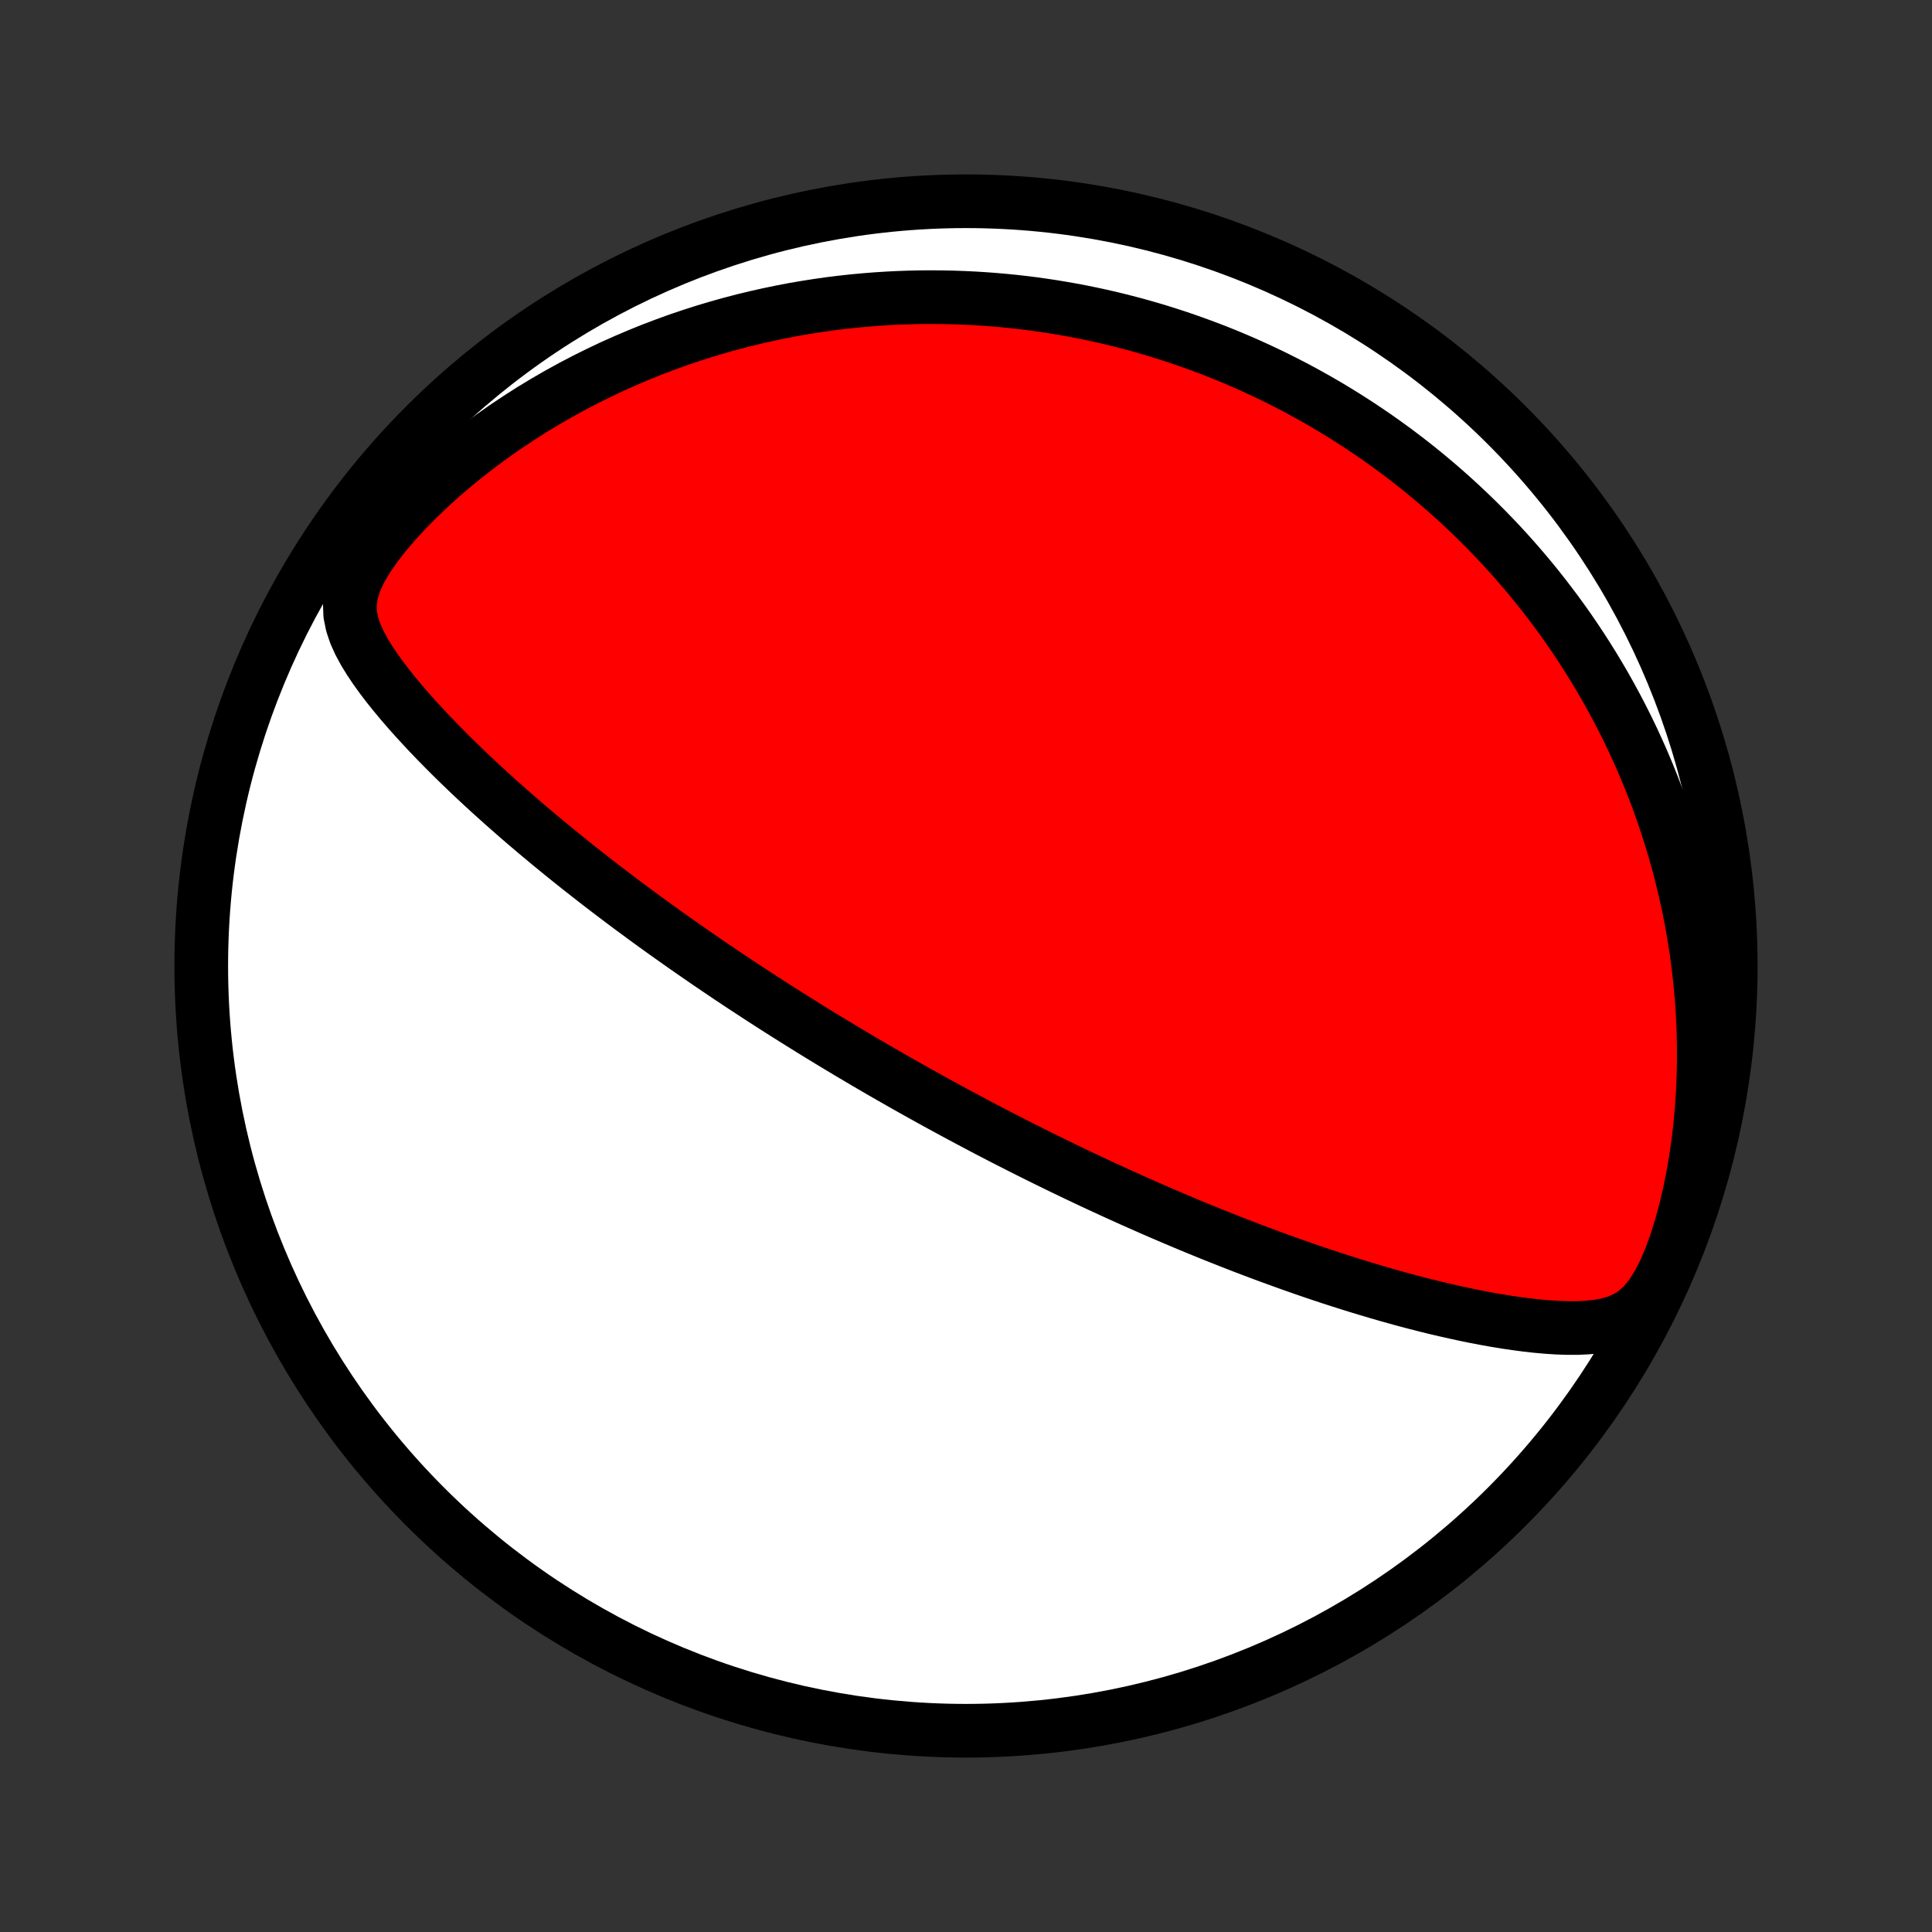 <?xml version="1.0" encoding="utf-8" standalone="no"?>
<!DOCTYPE svg PUBLIC "-//W3C//DTD SVG 1.1//EN"
  "http://www.w3.org/Graphics/SVG/1.1/DTD/svg11.dtd">
<!-- Created with matplotlib (http://matplotlib.org/) -->
<svg height="72pt" version="1.1" viewBox="0 0 72 72" width="72pt" xmlns="http://www.w3.org/2000/svg" xmlns:xlink="http://www.w3.org/1999/xlink">
 <rect x="0" y="0" width="72" height="72" fill="#333333" stroke="none"/>
 <defs>
  <style type="text/css">
*{stroke-linecap:butt;stroke-linejoin:round;}
  </style>
 </defs>
 <g id="figure_1">
  <g id="patch_1">
   <path d="
M0 72
L72 72
L72 0
L0 0
z
" style="fill:none;"/>
  </g>
  <g id="axes_1">
   <g id="PatchCollection_1">
    <defs>
     <path d="
M36 -7.5
C43.558 -7.5 50.808 -10.503 56.153 -15.848
C61.497 -21.192 64.5 -28.442 64.5 -36
C64.5 -43.558 61.497 -50.808 56.153 -56.153
C50.808 -61.497 43.558 -64.5 36 -64.5
C28.442 -64.5 21.192 -61.497 15.848 -56.153
C10.503 -50.808 7.5 -43.558 7.5 -36
C7.5 -28.442 10.503 -21.192 15.848 -15.848
C21.192 -10.503 28.442 -7.5 36 -7.5
z
" id="C0_0_a811fe30f3"/>
     <path d="
M34.429 -31.165
L34.21 -31.287
L33.991 -31.41
L33.772 -31.533
L33.554 -31.657
L33.335 -31.782
L33.116 -31.907
L32.897 -32.033
L32.678 -32.16
L32.459 -32.288
L32.239 -32.416
L32.02 -32.546
L31.8 -32.676
L31.579 -32.807
L31.358 -32.94
L31.137 -33.073
L30.915 -33.207
L30.692 -33.343
L30.468 -33.48
L30.244 -33.618
L30.02 -33.757
L29.794 -33.898
L29.567 -34.04
L29.34 -34.183
L29.111 -34.328
L28.882 -34.474
L28.651 -34.622
L28.419 -34.772
L28.187 -34.923
L27.953 -35.076
L27.717 -35.23
L27.48 -35.387
L27.242 -35.545
L27.003 -35.706
L26.762 -35.868
L26.52 -36.032
L26.276 -36.199
L26.031 -36.368
L25.784 -36.539
L25.535 -36.712
L25.285 -36.888
L25.034 -37.066
L24.78 -37.246
L24.525 -37.429
L24.268 -37.615
L24.01 -37.803
L23.75 -37.995
L23.488 -38.188
L23.224 -38.385
L22.959 -38.585
L22.692 -38.788
L22.424 -38.993
L22.154 -39.202
L21.883 -39.414
L21.609 -39.629
L21.335 -39.847
L21.059 -40.069
L20.782 -40.294
L20.504 -40.522
L20.224 -40.754
L19.944 -40.989
L19.662 -41.228
L19.38 -41.47
L19.098 -41.716
L18.815 -41.965
L18.532 -42.218
L18.248 -42.474
L17.965 -42.734
L17.683 -42.997
L17.401 -43.264
L17.12 -43.535
L16.84 -43.809
L16.563 -44.087
L16.287 -44.368
L16.013 -44.652
L15.743 -44.941
L15.476 -45.232
L15.213 -45.528
L14.955 -45.826
L14.703 -46.129
L14.457 -46.435
L14.22 -46.746
L13.993 -47.061
L13.778 -47.381
L13.578 -47.707
L13.398 -48.04
L13.244 -48.381
L13.125 -48.734
L13.051 -49.101
L13.037 -49.485
L13.092 -49.889
L13.223 -50.312
L13.425 -50.751
L13.689 -51.198
L14.001 -51.65
L14.352 -52.1
L14.733 -52.546
L15.136 -52.984
L15.559 -53.413
L15.996 -53.831
L16.446 -54.238
L16.907 -54.633
L17.376 -55.015
L17.852 -55.384
L18.335 -55.739
L18.823 -56.082
L19.315 -56.41
L19.81 -56.726
L20.308 -57.027
L20.808 -57.316
L21.308 -57.591
L21.809 -57.853
L22.311 -58.102
L22.811 -58.339
L23.311 -58.562
L23.809 -58.774
L24.305 -58.974
L24.8 -59.162
L25.291 -59.339
L25.78 -59.504
L26.266 -59.659
L26.749 -59.803
L27.228 -59.937
L27.703 -60.061
L28.174 -60.175
L28.642 -60.28
L29.105 -60.376
L29.563 -60.464
L30.018 -60.542
L30.468 -60.613
L30.913 -60.676
L31.354 -60.731
L31.79 -60.779
L32.222 -60.819
L32.648 -60.853
L33.071 -60.88
L33.489 -60.901
L33.902 -60.915
L34.31 -60.924
L34.715 -60.926
L35.114 -60.923
L35.509 -60.915
L35.9 -60.901
L36.287 -60.883
L36.669 -60.859
L37.047 -60.831
L37.421 -60.798
L37.791 -60.761
L38.157 -60.72
L38.519 -60.674
L38.877 -60.624
L39.232 -60.57
L39.583 -60.512
L39.93 -60.451
L40.274 -60.386
L40.614 -60.317
L40.952 -60.245
L41.285 -60.169
L41.616 -60.09
L41.944 -60.007
L42.269 -59.922
L42.59 -59.833
L42.909 -59.741
L43.225 -59.646
L43.539 -59.547
L43.85 -59.446
L44.158 -59.342
L44.464 -59.234
L44.767 -59.124
L45.069 -59.011
L45.368 -58.895
L45.664 -58.776
L45.959 -58.654
L46.252 -58.529
L46.542 -58.401
L46.831 -58.27
L47.118 -58.136
L47.403 -58
L47.687 -57.86
L47.968 -57.717
L48.249 -57.572
L48.527 -57.423
L48.804 -57.271
L49.08 -57.116
L49.354 -56.958
L49.627 -56.796
L49.899 -56.632
L50.169 -56.464
L50.438 -56.292
L50.706 -56.118
L50.972 -55.939
L51.238 -55.758
L51.502 -55.572
L51.766 -55.383
L52.028 -55.191
L52.289 -54.994
L52.549 -54.794
L52.809 -54.589
L53.067 -54.381
L53.324 -54.168
L53.581 -53.951
L53.836 -53.73
L54.09 -53.504
L54.344 -53.274
L54.596 -53.039
L54.848 -52.799
L55.098 -52.554
L55.348 -52.305
L55.596 -52.05
L55.844 -51.79
L56.09 -51.525
L56.335 -51.253
L56.578 -50.977
L56.821 -50.694
L57.062 -50.406
L57.302 -50.111
L57.54 -49.81
L57.776 -49.503
L58.011 -49.19
L58.244 -48.869
L58.475 -48.542
L58.704 -48.207
L58.931 -47.866
L59.155 -47.517
L59.377 -47.161
L59.596 -46.797
L59.813 -46.425
L60.026 -46.045
L60.236 -45.657
L60.443 -45.261
L60.645 -44.857
L60.844 -44.444
L61.038 -44.022
L61.228 -43.592
L61.413 -43.153
L61.593 -42.705
L61.768 -42.247
L61.936 -41.781
L62.098 -41.305
L62.254 -40.821
L62.403 -40.327
L62.544 -39.823
L62.677 -39.311
L62.802 -38.789
L62.919 -38.259
L63.026 -37.719
L63.123 -37.171
L63.211 -36.614
L63.287 -36.049
L63.353 -35.476
L63.407 -34.895
L63.449 -34.306
L63.478 -33.711
L63.493 -33.109
L63.496 -32.502
L63.484 -31.889
L63.457 -31.272
L63.415 -30.651
L63.358 -30.028
L63.285 -29.403
L63.194 -28.779
L63.087 -28.156
L62.962 -27.538
L62.82 -26.926
L62.658 -26.325
L62.477 -25.74
L62.276 -25.178
L62.053 -24.648
L61.807 -24.162
L61.538 -23.734
L61.246 -23.377
L60.933 -23.095
L60.6 -22.884
L60.254 -22.734
L59.897 -22.632
L59.532 -22.565
L59.161 -22.527
L58.787 -22.509
L58.409 -22.509
L58.03 -22.522
L57.649 -22.547
L57.268 -22.581
L56.886 -22.624
L56.505 -22.674
L56.123 -22.73
L55.743 -22.792
L55.364 -22.86
L54.986 -22.932
L54.609 -23.009
L54.234 -23.09
L53.862 -23.174
L53.491 -23.261
L53.123 -23.352
L52.758 -23.445
L52.394 -23.541
L52.034 -23.64
L51.677 -23.74
L51.322 -23.843
L50.971 -23.947
L50.622 -24.053
L50.277 -24.16
L49.935 -24.269
L49.597 -24.378
L49.261 -24.489
L48.929 -24.601
L48.601 -24.714
L48.276 -24.828
L47.954 -24.942
L47.635 -25.057
L47.32 -25.172
L47.008 -25.288
L46.699 -25.404
L46.394 -25.52
L46.092 -25.637
L45.793 -25.754
L45.497 -25.871
L45.204 -25.988
L44.914 -26.106
L44.627 -26.223
L44.343 -26.34
L44.063 -26.458
L43.784 -26.575
L43.509 -26.693
L43.236 -26.81
L42.966 -26.927
L42.699 -27.045
L42.434 -27.162
L42.171 -27.279
L41.911 -27.396
L41.653 -27.513
L41.397 -27.63
L41.143 -27.747
L40.892 -27.863
L40.642 -27.98
L40.395 -28.097
L40.149 -28.213
L39.906 -28.33
L39.663 -28.446
L39.423 -28.563
L39.184 -28.68
L38.947 -28.796
L38.711 -28.913
L38.477 -29.029
L38.244 -29.146
L38.012 -29.263
L37.782 -29.38
L37.553 -29.497
L37.324 -29.614
L37.097 -29.732
L36.871 -29.849
L36.646 -29.967
L36.421 -30.086
L36.198 -30.204
L35.975 -30.323
L35.752 -30.442
L35.531 -30.561
L35.31 -30.681
L35.089 -30.801
L34.869 -30.922
z
" id="C0_1_07ed2a1f94"/>
    </defs>
    <g clip-path="url(#p1bffca34e9)">
     <use style="fill:#ffffff;stroke:#000000;stroke-width:2.0;" x="0.0" xlink:href="#C0_0_a811fe30f3" y="72.0"/>
    </g>
    <g clip-path="url(#p1bffca34e9)">
     <use style="fill:#ff0000;stroke:#000000;stroke-width:2.0;" x="0.0" xlink:href="#C0_1_07ed2a1f94" y="72.0"/>
    </g>
   </g>
  </g>
 </g>
 <defs>
  <clipPath id="p1bffca34e9">
   <rect height="72.0" width="72.0" x="0.0" y="0.0"/>
  </clipPath>
 </defs>
</svg>
